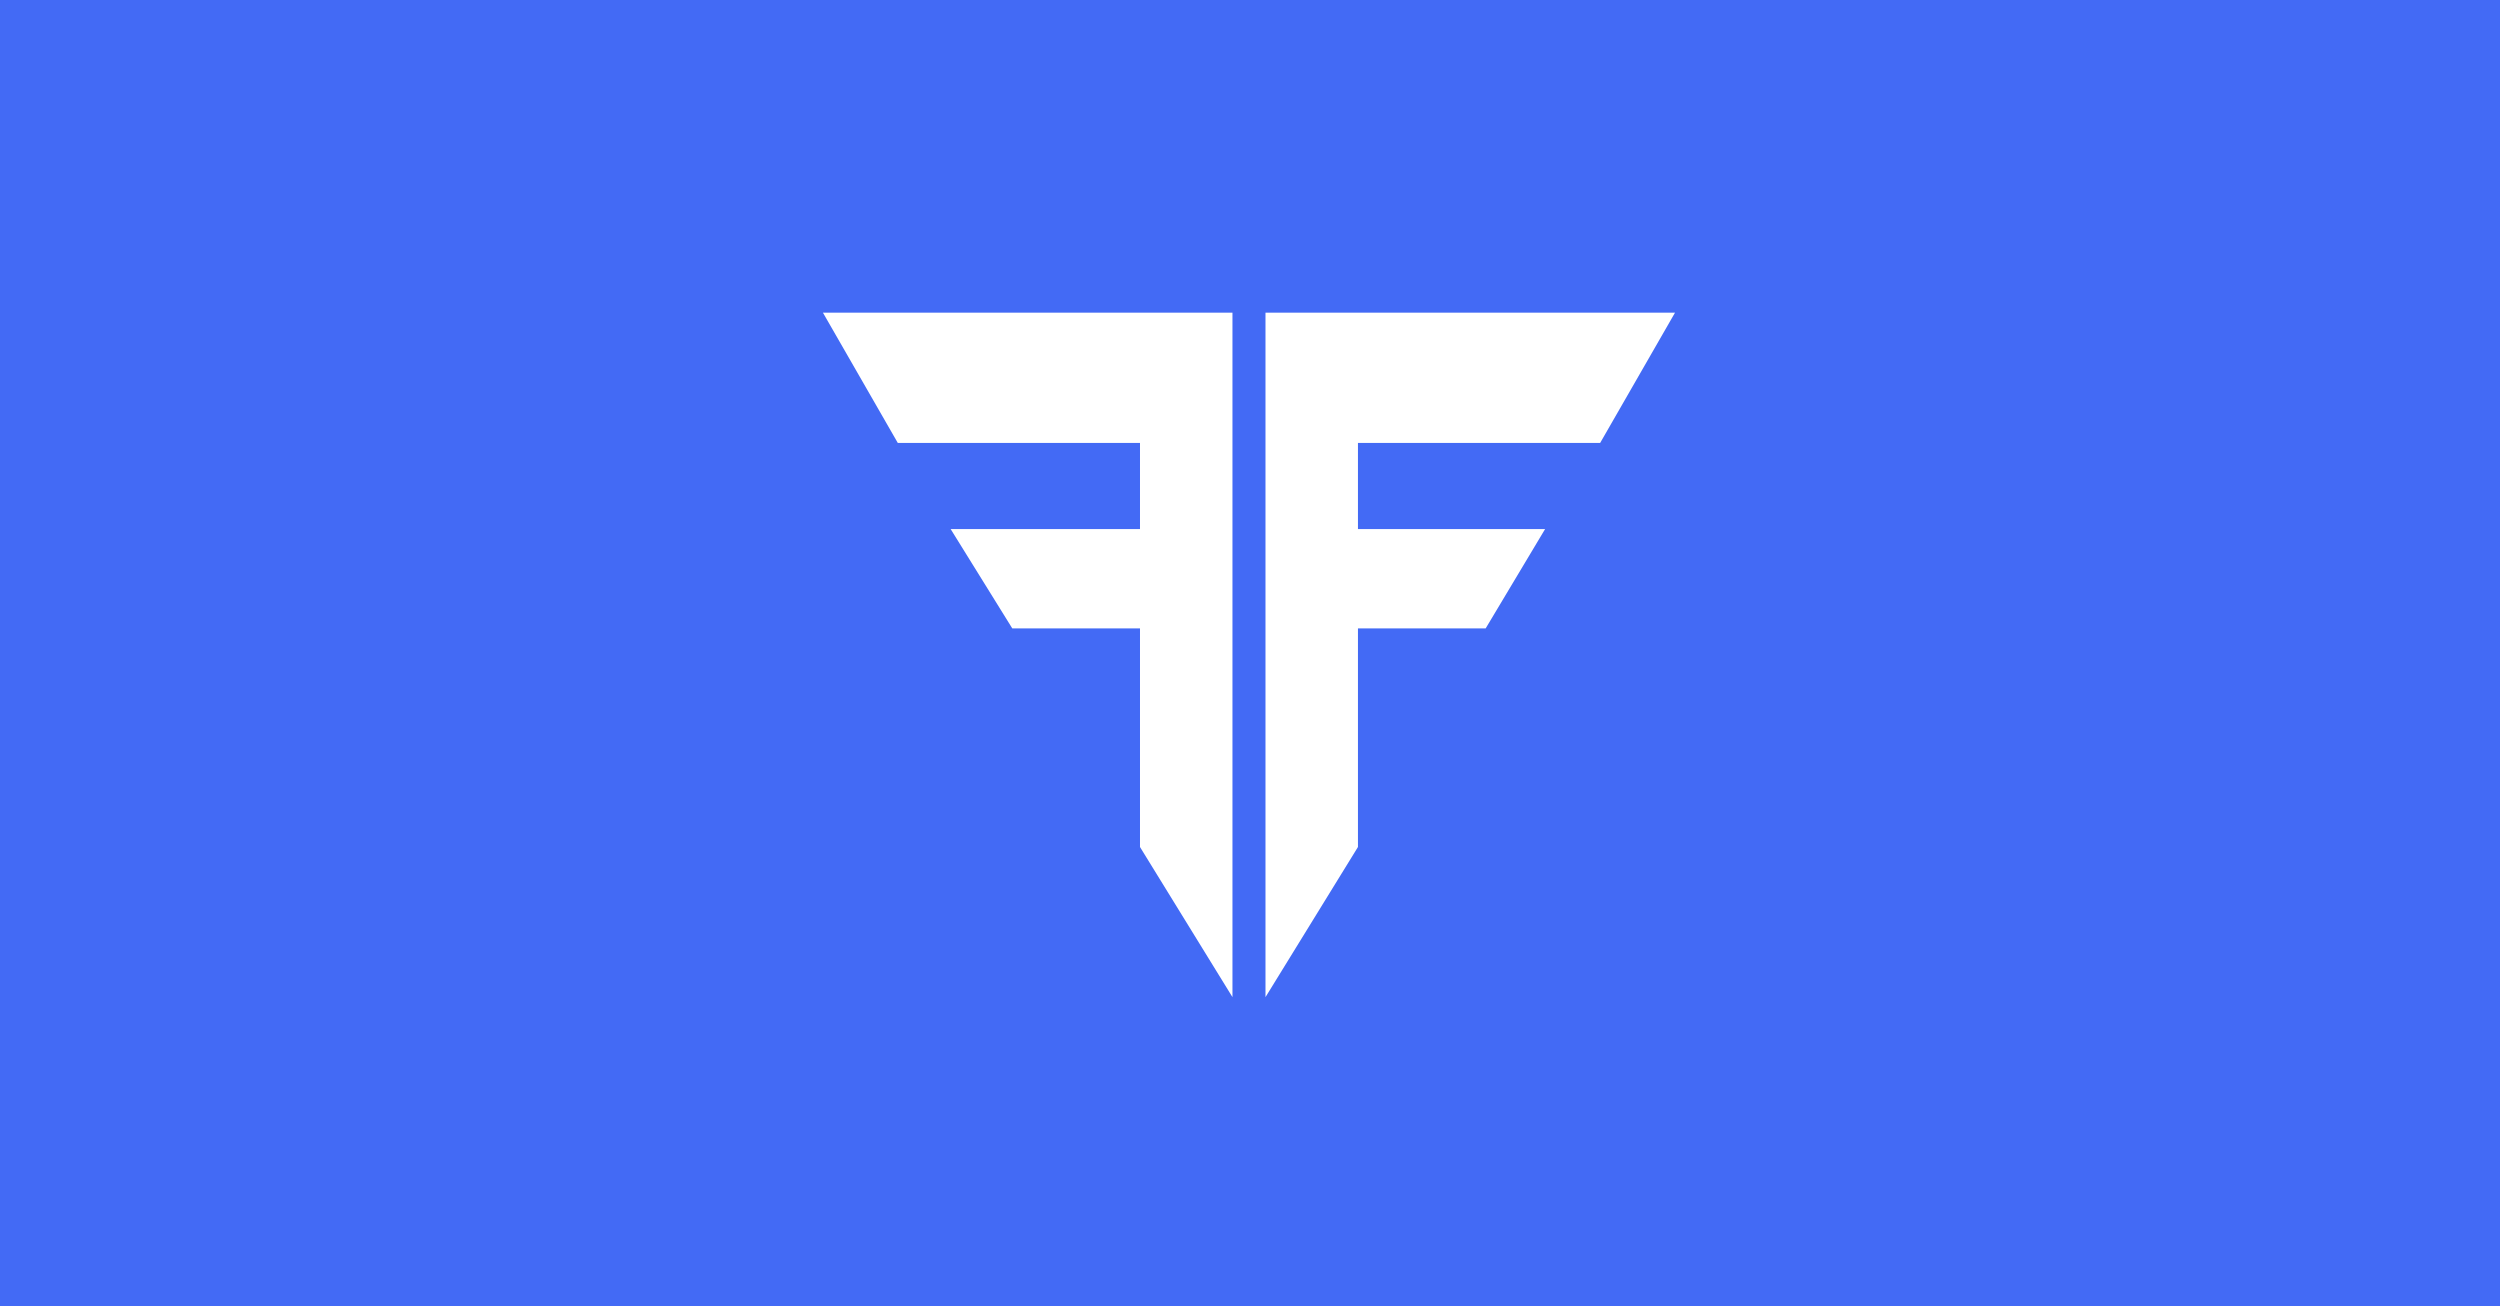 <svg width="1200" height="627" viewBox="0 0 1200 627" fill="none" xmlns="http://www.w3.org/2000/svg">
<rect width="1200" height="627" fill="#436AF5"/>
<path fill-rule="evenodd" clip-rule="evenodd" d="M395.016 150.094H591.582V478.623L547.197 406.558V301.64H485.901L456.311 253.949H547.197V212.62H430.948L395.016 150.094ZM804 150.094H607.434V478.623L651.818 406.558V301.64H713.114L741.648 253.949H651.818V212.62H768.068L804 150.094Z" fill="white"/>
</svg>
